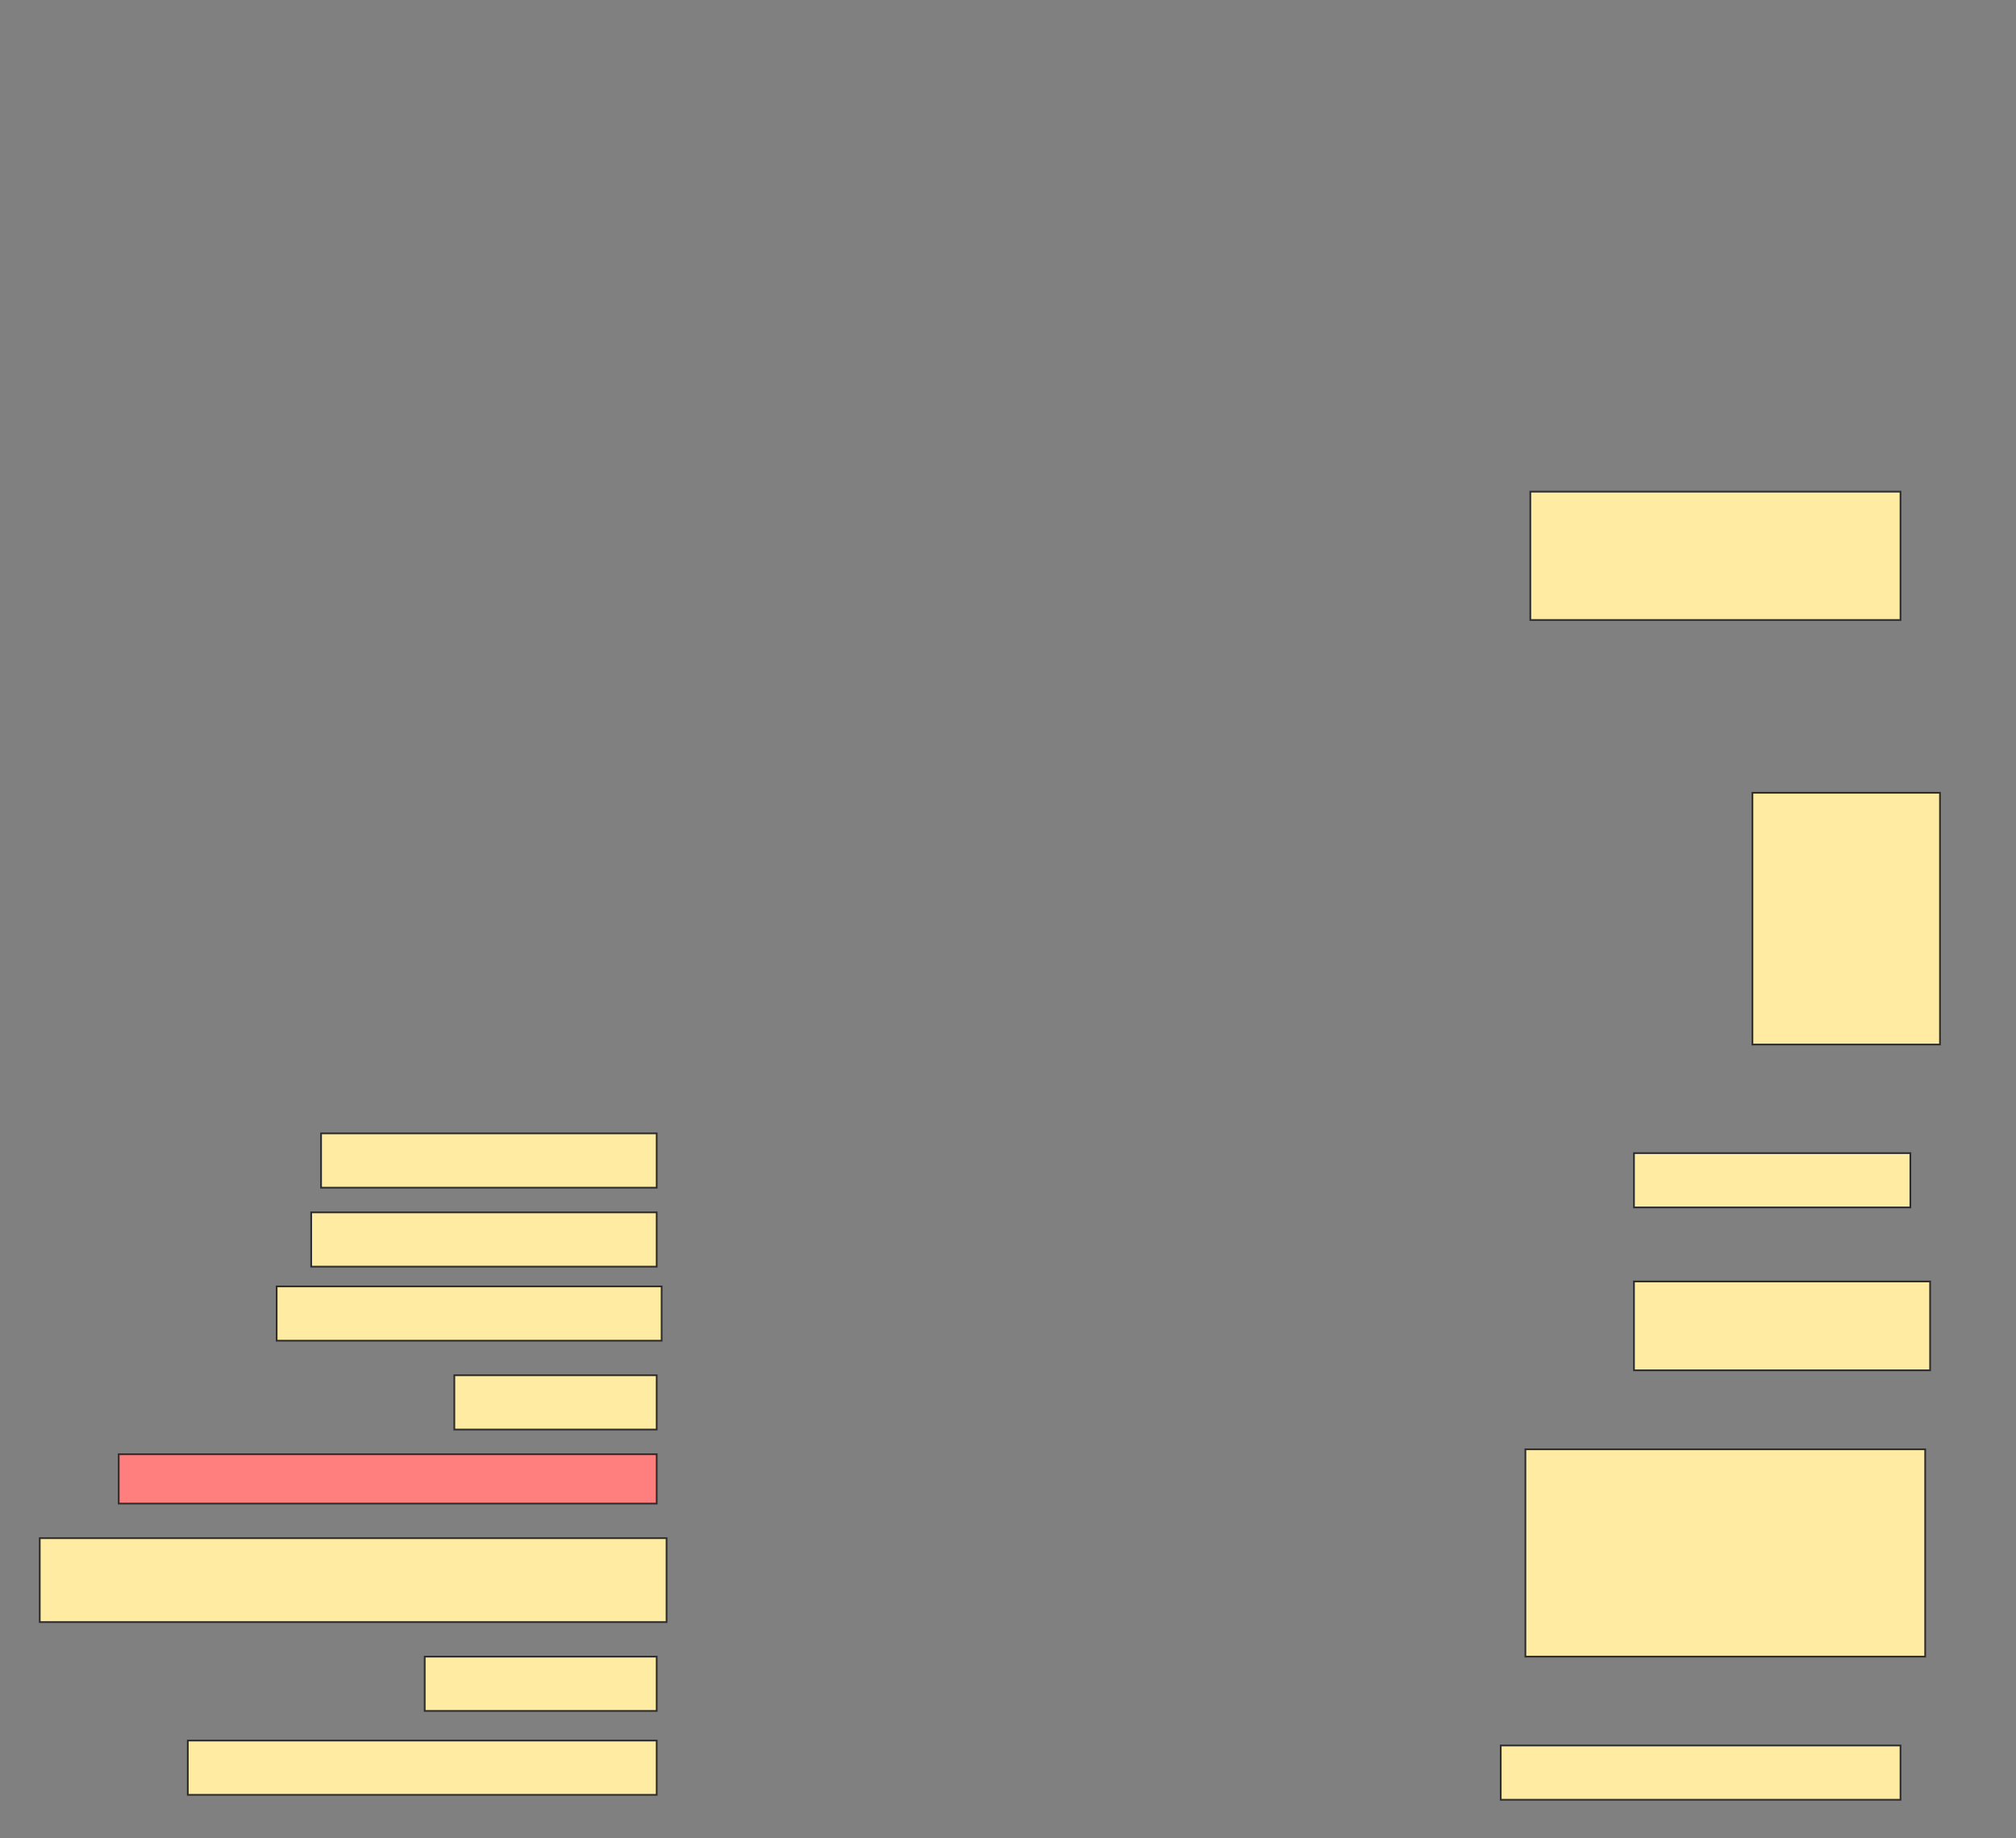 <svg height="1064" width="1167" xmlns="http://www.w3.org/2000/svg">
 <rect width="100%" height="100%" fill="#808080" stroke="none"/>
 <!-- Created with Image Occlusion Enhanced -->
 <g>
  <title>Labels</title>
 </g>
 <g>
  <title>Masks</title>
  <rect fill="#FFEBA2" height="74.286" id="347e5c4f663f404aa19099b676803c58-ao-1" stroke="#2D2D2D" width="214.286" x="885.857" y="284.571"/>
  <rect fill="#FFEBA2" height="145.714" id="347e5c4f663f404aa19099b676803c58-ao-2" stroke="#2D2D2D" width="108.571" x="1014.429" y="458.857"/>
  <rect fill="#FFEBA2" height="31.429" id="347e5c4f663f404aa19099b676803c58-ao-3" stroke="#2D2D2D" width="194.286" x="185.857" y="656"/>
  <rect fill="#FFEBA2" height="31.429" id="347e5c4f663f404aa19099b676803c58-ao-4" stroke="#2D2D2D" width="160" x="945.857" y="667.429"/>
  <rect fill="#FFEBA2" height="31.429" id="347e5c4f663f404aa19099b676803c58-ao-5" stroke="#2D2D2D" width="200" x="180.143" y="701.714"/>
  <rect fill="#FFEBA2" height="51.429" id="347e5c4f663f404aa19099b676803c58-ao-6" stroke="#2D2D2D" width="171.429" x="945.857" y="741.714"/>
  <rect fill="#FFEBA2" height="31.429" id="347e5c4f663f404aa19099b676803c58-ao-7" stroke="#2D2D2D" width="222.857" x="160.143" y="744.571"/>
  <rect fill="#FFEBA2" height="31.429" id="347e5c4f663f404aa19099b676803c58-ao-8" stroke="#2D2D2D" width="117.143" x="263" y="796"/>
  <rect class="qshape" fill="#FF7E7E" height="28.571" id="347e5c4f663f404aa19099b676803c58-ao-9" stroke="#2D2D2D" width="311.429" x="68.714" y="841.714"/>
  <rect fill="#FFEBA2" height="120" id="347e5c4f663f404aa19099b676803c58-ao-10" stroke="#2D2D2D" width="231.429" x="883" y="838.857"/>
  <rect fill="#FFEBA2" height="48.571" id="347e5c4f663f404aa19099b676803c58-ao-11" stroke="#2D2D2D" width="362.857" x="23" y="890.286"/>
  <rect fill="#FFEBA2" height="31.429" id="347e5c4f663f404aa19099b676803c58-ao-12" stroke="#2D2D2D" width="134.286" x="245.857" y="958.857"/>
  <rect fill="#FFEBA2" height="31.429" id="347e5c4f663f404aa19099b676803c58-ao-13" stroke="#2D2D2D" width="271.429" x="108.714" y="1007.429"/>
  <rect fill="#FFEBA2" height="31.429" id="347e5c4f663f404aa19099b676803c58-ao-14" stroke="#2D2D2D" width="231.429" x="868.714" y="1010.286"/>
 </g>
</svg>